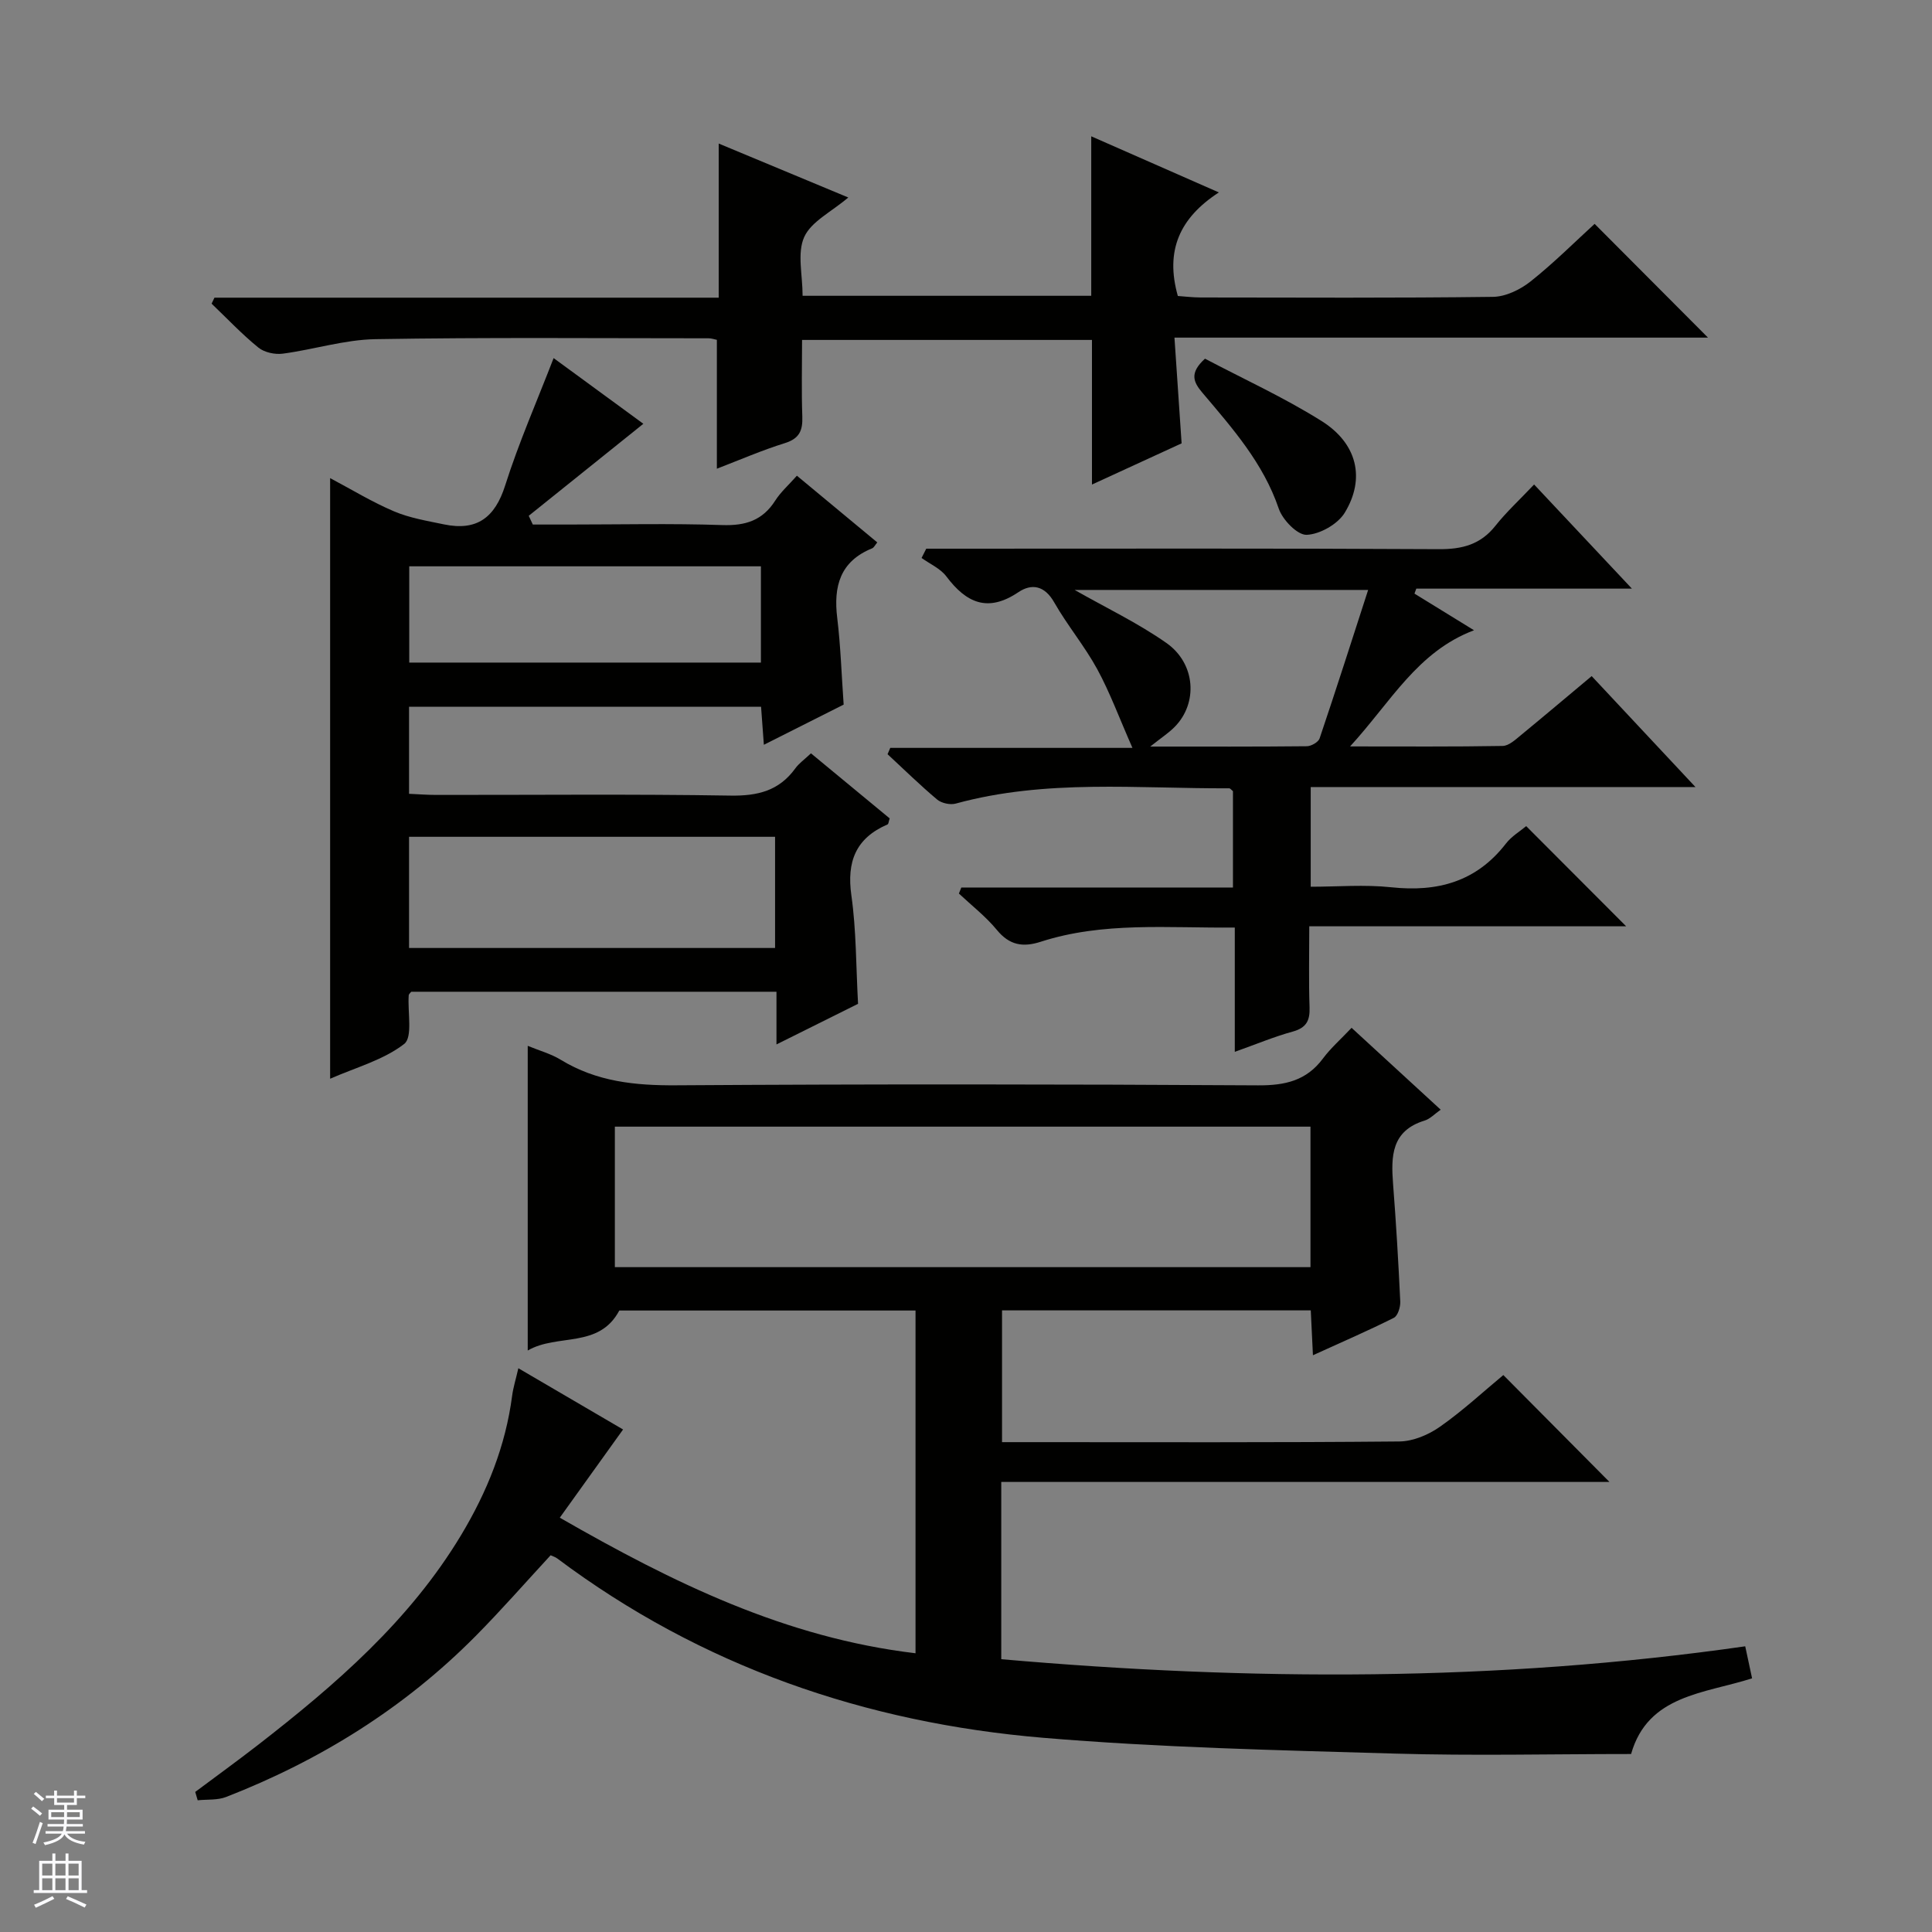<svg enable-background="new 0 0 400 400" viewBox="0 0 400 400" xmlns="http://www.w3.org/2000/svg"><rect x="0" y="0" width="400" height="400" fill="#808080" stroke="none"/><g fill="#010100"><path d="m107.32 283.28c7.62 4.45 14.9 8.71 21.68 12.68-4.26 5.94-8.45 11.78-13.1 18.26 23.56 13.53 46.75 24.87 73.65 28.07 0-23.88 0-47.25 0-70.96-20.55 0-41.14 0-61.33 0-4.23 7.95-12.79 4.7-18.96 8.28 0-21.42 0-42.07 0-63.08 2.37.98 4.81 1.64 6.88 2.91 7.4 4.51 15.36 5.32 23.88 5.26 40.15-.26 80.31-.23 120.46.01 5.6.03 10.02-.97 13.44-5.58 1.58-2.12 3.61-3.9 5.91-6.33 6.27 5.76 12.21 11.22 18.45 16.95-1.24.86-2.19 1.91-3.35 2.26-6.86 2.11-6.95 7.36-6.51 13.11.63 8.11 1.11 16.23 1.49 24.36.05 1.13-.51 2.95-1.33 3.36-5.29 2.66-10.74 5.01-16.75 7.75-.17-3.5-.3-6.25-.45-9.29-21.35 0-42.44 0-63.92 0v27.28h5.29c25.66 0 51.32.1 76.98-.14 2.85-.03 6.05-1.39 8.43-3.07 4.73-3.32 9.01-7.3 13.09-10.68 7.48 7.54 14.72 14.82 21.97 22.13-41.45 0-83.56 0-125.92 0v36.7c51.46 4.5 102.65 4.7 154.03-2.67.52 2.44.97 4.51 1.42 6.63-9.82 3.16-21.57 3.39-25.05 15.67-16.41 0-32.72.39-49-.09-24.27-.71-48.58-1.24-72.75-3.27-36.78-3.1-70.74-14.78-100.58-37.13-.38-.29-.87-.43-1.37-.66-5.2 5.63-10.22 11.37-15.57 16.77-14.74 14.87-32.15 25.69-51.6 33.27-1.79.7-3.93.48-5.9.69-.17-.58-.34-1.15-.51-1.73 4.32-3.23 8.7-6.4 12.96-9.7 16.1-12.5 31.44-25.75 42.11-43.51 5.36-8.93 9.18-18.4 10.54-28.8.23-1.75.78-3.47 1.29-5.71zm164-20.93c0-9.98 0-19.4 0-29.09-48.12 0-95.98 0-144.02 0v29.09z"/><path d="m84.69 146.32v18.03c2.04.09 3.81.23 5.59.23 20.32.02 40.65-.19 60.96.14 5.62.09 10.05-.99 13.41-5.62.76-1.06 1.9-1.85 3.25-3.13 5.49 4.54 10.94 9.04 16.3 13.47-.22.66-.24 1.15-.43 1.24-6.58 2.84-8.5 7.69-7.5 14.72 1.02 7.2.95 14.56 1.38 22.43-5.22 2.6-10.76 5.35-16.89 8.41 0-4.04 0-7.32 0-10.91-25.43 0-50.51 0-75.62 0-.16.22-.5.47-.52.75-.25 3.47.87 8.65-.94 10.06-4.29 3.32-9.97 4.85-15.33 7.2 0-41.71 0-82.81 0-124.35 4.46 2.36 8.7 4.96 13.23 6.88 3.25 1.38 6.86 1.97 10.35 2.7 6.79 1.41 10.55-1.39 12.67-8.09 2.8-8.83 6.55-17.35 10.02-26.34 6.4 4.68 12.92 9.45 18.58 13.6-7.92 6.36-15.83 12.7-23.73 19.05.28.6.56 1.21.84 1.81h7.26c10.66 0 21.33-.25 31.98.11 4.79.16 8.33-.95 10.95-5.06 1.13-1.78 2.78-3.23 4.49-5.16 5.64 4.68 11.11 9.22 16.64 13.81-.45.54-.68 1.07-1.07 1.23-6.65 2.7-8.02 7.88-7.22 14.42.7 5.76.88 11.58 1.33 17.93-5.12 2.58-10.54 5.31-16.52 8.32-.21-2.85-.39-5.21-.58-7.87-24.21-.01-48.29-.01-72.88-.01zm0 49.95h75.78c0-7.86 0-15.39 0-23.02-25.4 0-50.45 0-75.78 0zm.04-79.02v19.93h72.81c0-6.84 0-13.26 0-19.93-24.34 0-48.4 0-72.81 0z"/><path d="m329.54 139.98c6.95 7.43 13.83 14.78 21.49 22.97-27.25 0-53.3 0-79.66 0v20.64c5.52 0 11.15-.48 16.67.11 9.6 1.03 17.63-1.15 23.74-9.04 1.18-1.53 2.98-2.59 4.2-3.62 6.96 6.97 13.74 13.77 20.7 20.74-21.52 0-43.21 0-65.61 0 0 5.91-.13 11.35.06 16.77.1 2.75-.66 4.25-3.49 5.03-3.8 1.04-7.47 2.58-11.99 4.19 0-8.89 0-17.12 0-25.73-13.9.13-27.24-1.24-40.18 2.94-3.72 1.2-6.49.71-9.09-2.46-2.29-2.78-5.21-5.04-7.85-7.52.17-.42.33-.83.5-1.25h56.24c0-7.16 0-13.57 0-19.95-.3-.23-.55-.59-.79-.59-18.91.09-37.94-1.95-56.59 3.16-1.15.32-2.95-.07-3.86-.83-3.55-2.98-6.87-6.24-10.27-9.39.19-.44.37-.87.56-1.31h50.14c-2.76-6.26-4.66-11.47-7.29-16.3-2.62-4.8-6.2-9.07-8.91-13.83-1.98-3.48-4.65-3.96-7.42-2.1-6.33 4.26-10.77 2.23-14.9-3.26-1.23-1.64-3.4-2.58-5.14-3.83.32-.64.64-1.28.97-1.92h5.62c33.5 0 67-.09 100.49.1 4.86.03 8.64-.95 11.72-4.83 2.27-2.86 4.99-5.36 8.02-8.56 6.73 7.17 13.13 13.98 20.25 21.56-15.58 0-30.11 0-44.64 0-.13.34-.25.68-.38 1.03 3.99 2.46 7.97 4.91 12.33 7.59-11.74 4.43-17.2 14.82-25.66 24.05 11.39 0 21.49.08 31.59-.1 1.27-.02 2.63-1.29 3.75-2.21 4.89-4.02 9.71-8.1 14.68-12.25zm-107.05-17.84c6.5 3.7 13.1 6.84 19 10.98 6.1 4.28 6.56 12.51 1.68 17.41-1.21 1.22-2.69 2.18-5.03 4.04 11.6 0 22.01.04 32.43-.07.91-.01 2.38-.85 2.64-1.62 3.41-10.09 6.65-20.24 10.05-30.74-20.83 0-40.77 0-60.77 0z"/><path d="m226.08 100.32c0-10.34 0-19.95 0-29.94-20 0-39.71 0-60.02 0 0 5.31-.14 10.6.05 15.87.1 2.87-.59 4.55-3.6 5.49-4.73 1.47-9.3 3.46-14.09 5.3 0-9.05 0-17.73 0-26.68-.48-.09-1.1-.32-1.72-.32-23 0-46-.21-68.99.18-6.39.11-12.74 2.15-19.15 3-1.64.22-3.84-.25-5.08-1.27-3.42-2.78-6.47-6.02-9.67-9.08.2-.41.39-.83.59-1.24h104.4c0-10.78 0-20.9 0-31.91 9.19 3.83 17.78 7.4 26.83 11.17-3.53 3-7.69 4.98-9.13 8.19-1.49 3.32-.33 7.82-.33 12.16h59.76c0-10.87 0-21.49 0-33.02 8.84 3.89 17.07 7.51 26.42 11.62-8.13 5.28-11.15 12.07-8.49 21.44 1.28.09 3.01.3 4.75.31 20.17.02 40.33.13 60.49-.13 2.64-.03 5.66-1.5 7.79-3.19 4.81-3.82 9.17-8.19 13.26-11.92 7.92 7.95 15.75 15.8 23.47 23.55-36.05 0-73.02 0-110.46 0 .52 7.63.99 14.54 1.48 21.89-5.84 2.68-11.94 5.49-18.56 8.53z"/><path d="m249.48 74.26c7.87 4.15 16.33 8.01 24.14 12.91 7.39 4.64 9.11 11.9 4.79 18.99-1.45 2.37-5.14 4.46-7.88 4.57-1.92.07-4.99-3.1-5.78-5.43-3.21-9.44-9.59-16.64-15.8-23.98-1.88-2.22-2.74-4.08.53-7.06z"/></g><path d="m6.45 374.46.42-.45c.65.47 1.27.95 1.85 1.44l-.45.49c-.66-.56-1.26-1.06-1.83-1.48m.93 7.33-.63-.26c.55-1.36 1.05-2.8 1.52-4.33.19.1.38.19.59.27-.46 1.29-.95 2.73-1.48 4.32m-.38-10.38.44-.42c.43.34 1.01.82 1.74 1.44l-.49.49c-.53-.51-1.09-1.01-1.69-1.51m2.5.35h1.72v-1.04h.59v1.04h3.52v-1.04h.59v1.04h1.75v.53h-1.75v1.42h-2.03v.97h3.22v2.03h-3.24c0 .35-.01.66-.03.93h3.32v.53h-3.37c-.03.27-.08.58-.15.94h3.96v.53h-3.71c.67.92 1.93 1.48 3.79 1.68-.13.24-.23.44-.29.59-2.13-.38-3.48-1.08-4.04-2.12-.43.97-1.77 1.72-4.03 2.23-.09-.19-.2-.37-.33-.55 2.1-.42 3.37-1.03 3.81-1.83h-3.36v-.53h3.58c.08-.29.13-.61.16-.94h-3.33v-.53h3.39c.02-.27.04-.58.04-.93h-3.23v-2.03h3.25v-.97h-2.07v-1.42h-1.73zm1.12 3.44v1h2.65c.01-.3.02-.44.01-.4v-.25-.35zm1.19-2h3.52v-.91h-3.52zm4.71 2h-2.63v.59c0 .15-.01.28-.01.4h2.64z" fill="#fafafc"/><path d="m13.55 383.74h.63v1.52h2.72v6.07h1.13v.6h-11.05v-.6h1.13v-6.07h2.73v-1.52h.63v1.52h2.1v-1.52zm-2.68 8.83.38.56c-1.24.63-2.53 1.25-3.85 1.85-.1-.21-.21-.42-.34-.63 1.36-.55 2.63-1.15 3.81-1.78m-2.13-4.27h2.1v-2.45h-2.1zm0 3.04h2.1v-2.46h-2.1zm2.72-3.04h2.1v-2.45h-2.1zm0 3.04h2.1v-2.46h-2.1zm6.07 3.6c-1.41-.71-2.7-1.3-3.86-1.78l.35-.56c1.45.62 2.75 1.19 3.88 1.72zm-1.25-9.09h-2.1v2.45h2.1zm-2.09 5.49h2.1v-2.46h-2.1z" fill="#fafafc"/></svg>